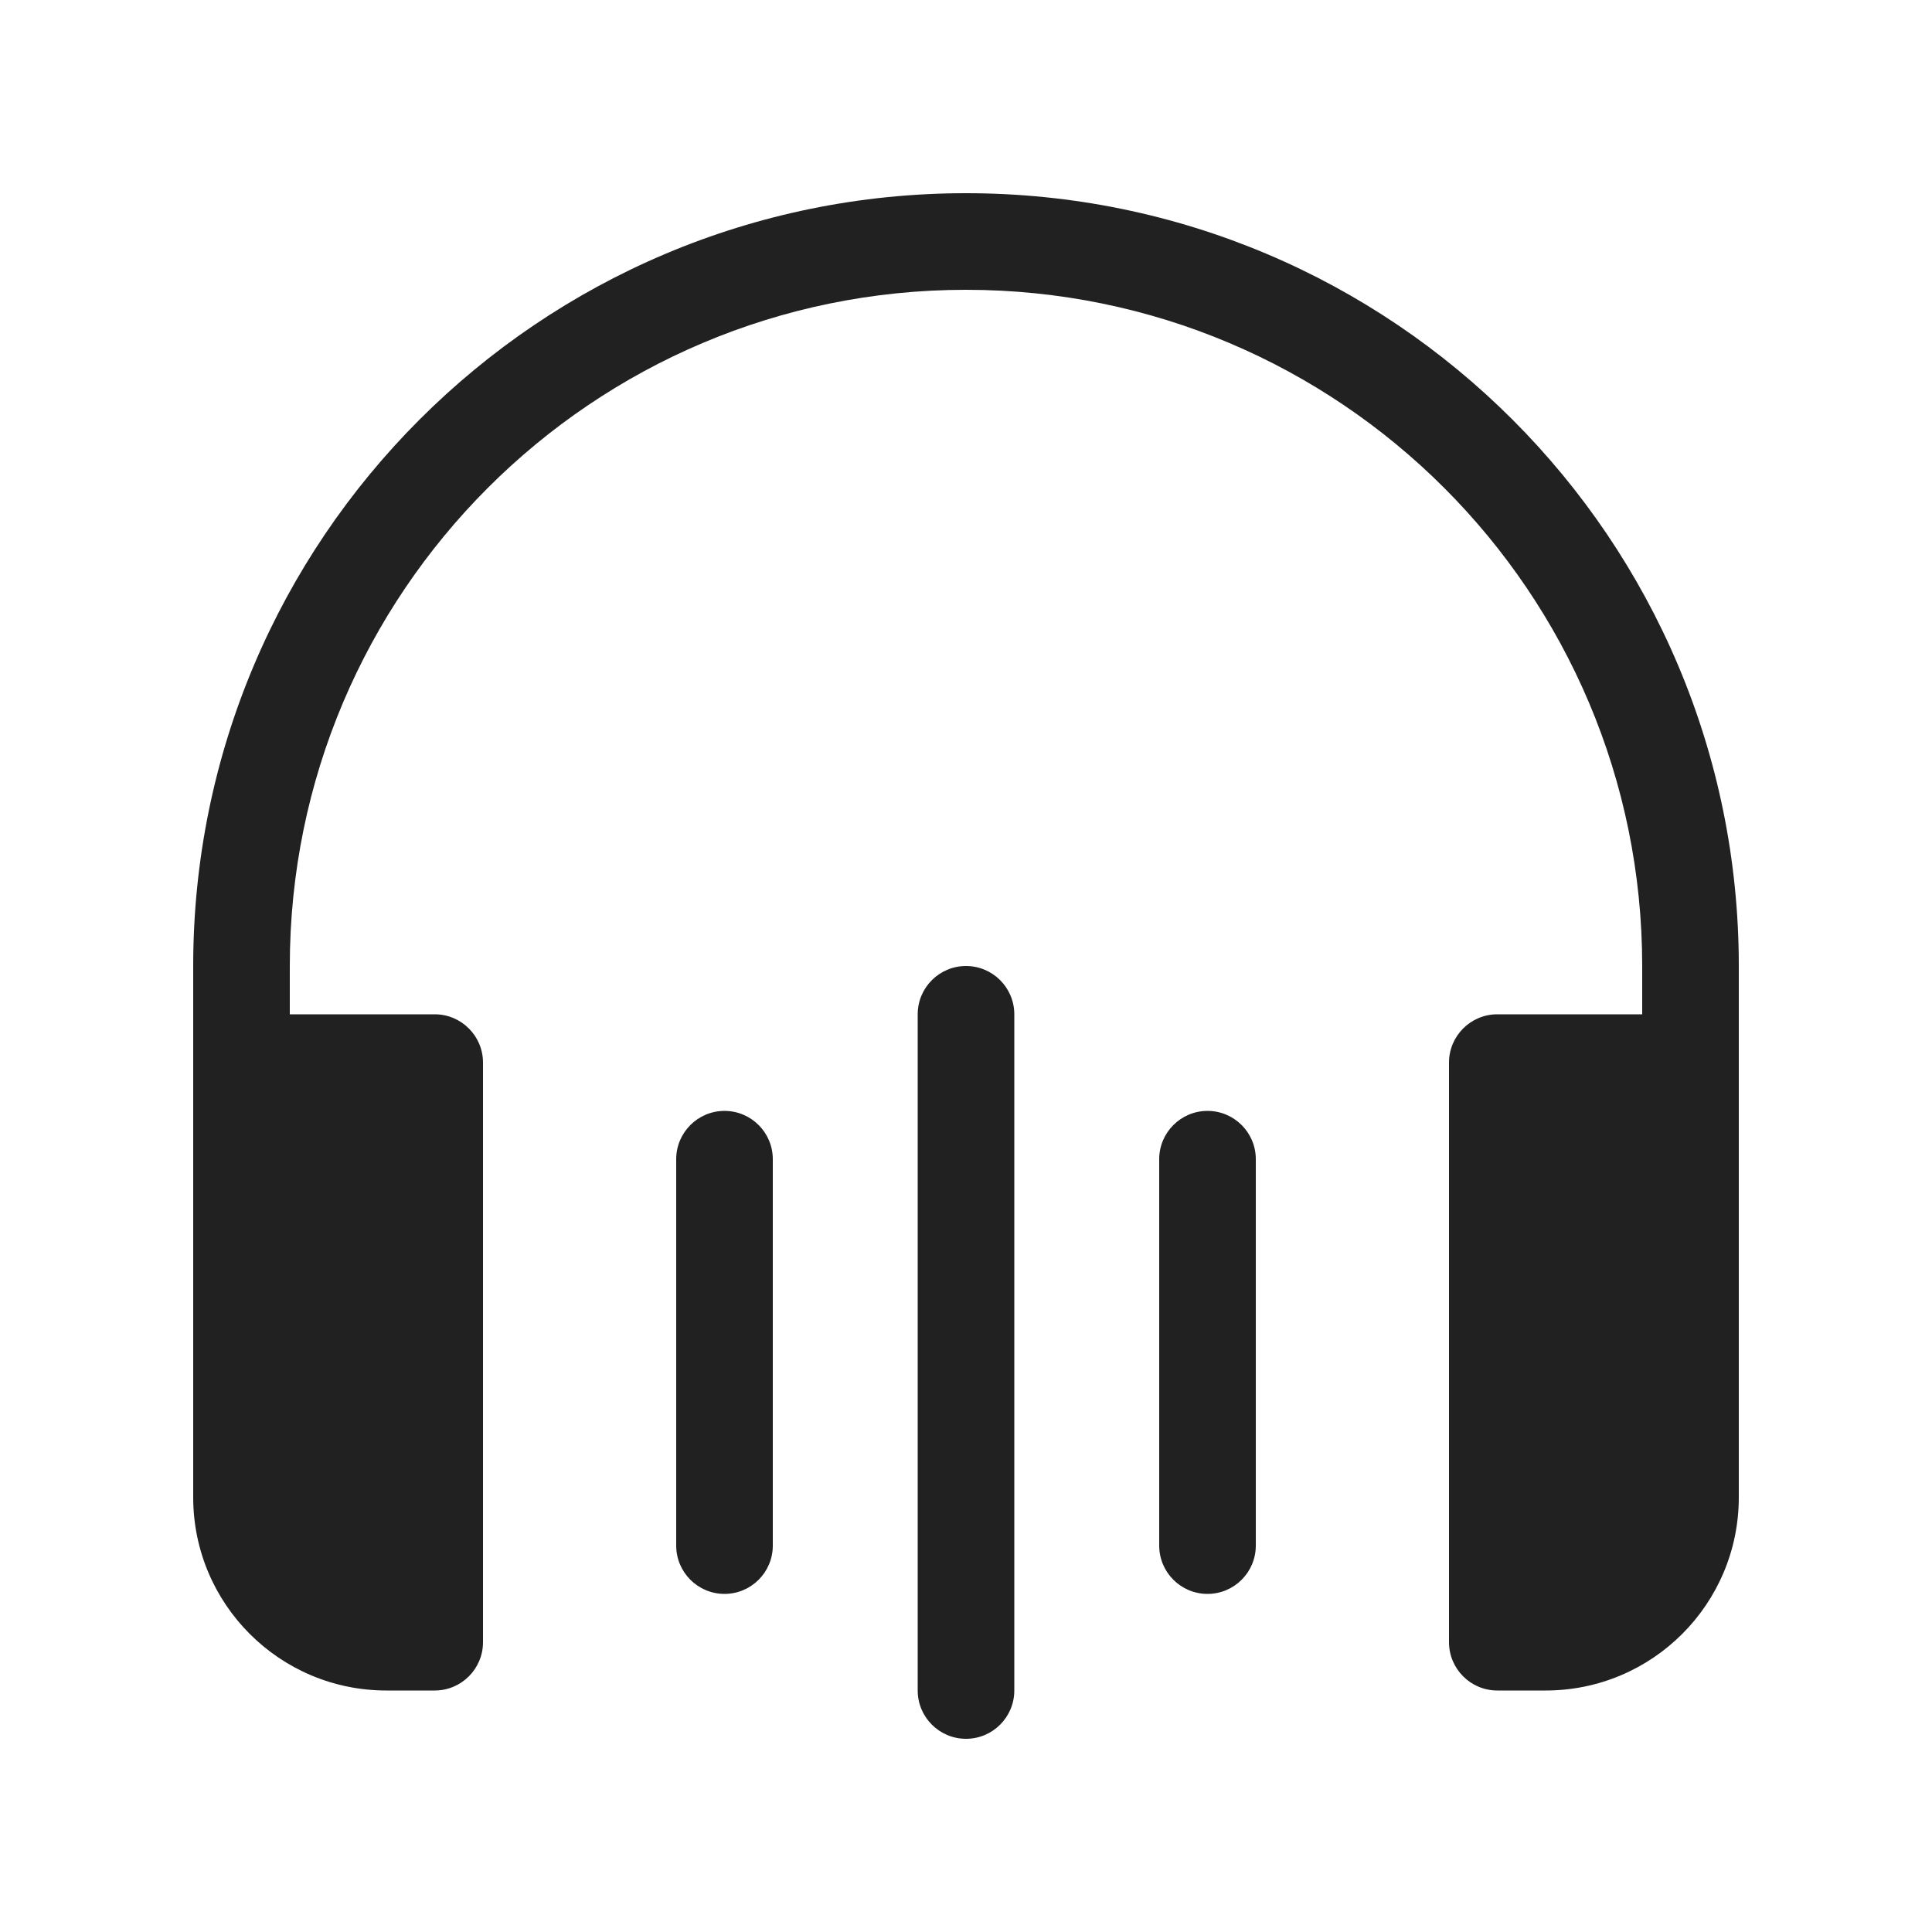 <svg width="20" height="20" viewBox="0 0 20 20" fill="none" xmlns="http://www.w3.org/2000/svg">
<path d="M10,10c0.276,0 0.5,0.224 0.5,0.5v7c0,0.276 -0.224,0.5 -0.5,0.5c-0.276,0 -0.5,-0.224 -0.5,-0.5v-7c0,-0.276 0.224,-0.5 0.5,-0.5zM10,2c4.418,0 8,3.582 8,8v5.5c0,1.105 -0.895,2 -2,2h-0.5c-0.276,0 -0.5,-0.224 -0.5,-0.5v-6c0,-0.276 0.224,-0.5 0.5,-0.5h1.5v-.5c0,-3.866 -3.134,-7 -7,-7c-3.866,0 -7,3.134 -7,7v.5h1.5c0.276,0 0.5,0.224 0.5,0.5v6c0,0.276 -0.224,0.5 -0.5,0.5h-0.5c-1.105,0 -2,-0.895 -2,-2v-5.5c0,-4.418 3.582,-8 8,-8zM7.5,11.5c0.276,0 0.5,0.224 0.5,0.5v4c0,0.276 -0.224,0.5 -0.5,0.5c-0.276,0 -0.5,-0.224 -0.5,-0.5v-4c0,-0.276 0.224,-0.5 0.5,-0.5zM12.5,11.5c0.276,0 0.5,0.224 0.5,0.5v4c0,0.276 -0.224,0.5 -0.5,0.5c-0.276,0 -0.5,-0.224 -0.5,-0.5v-4c0,-0.276 0.224,-0.5 0.5,-0.5z" fill="#212121"/>
</svg>
